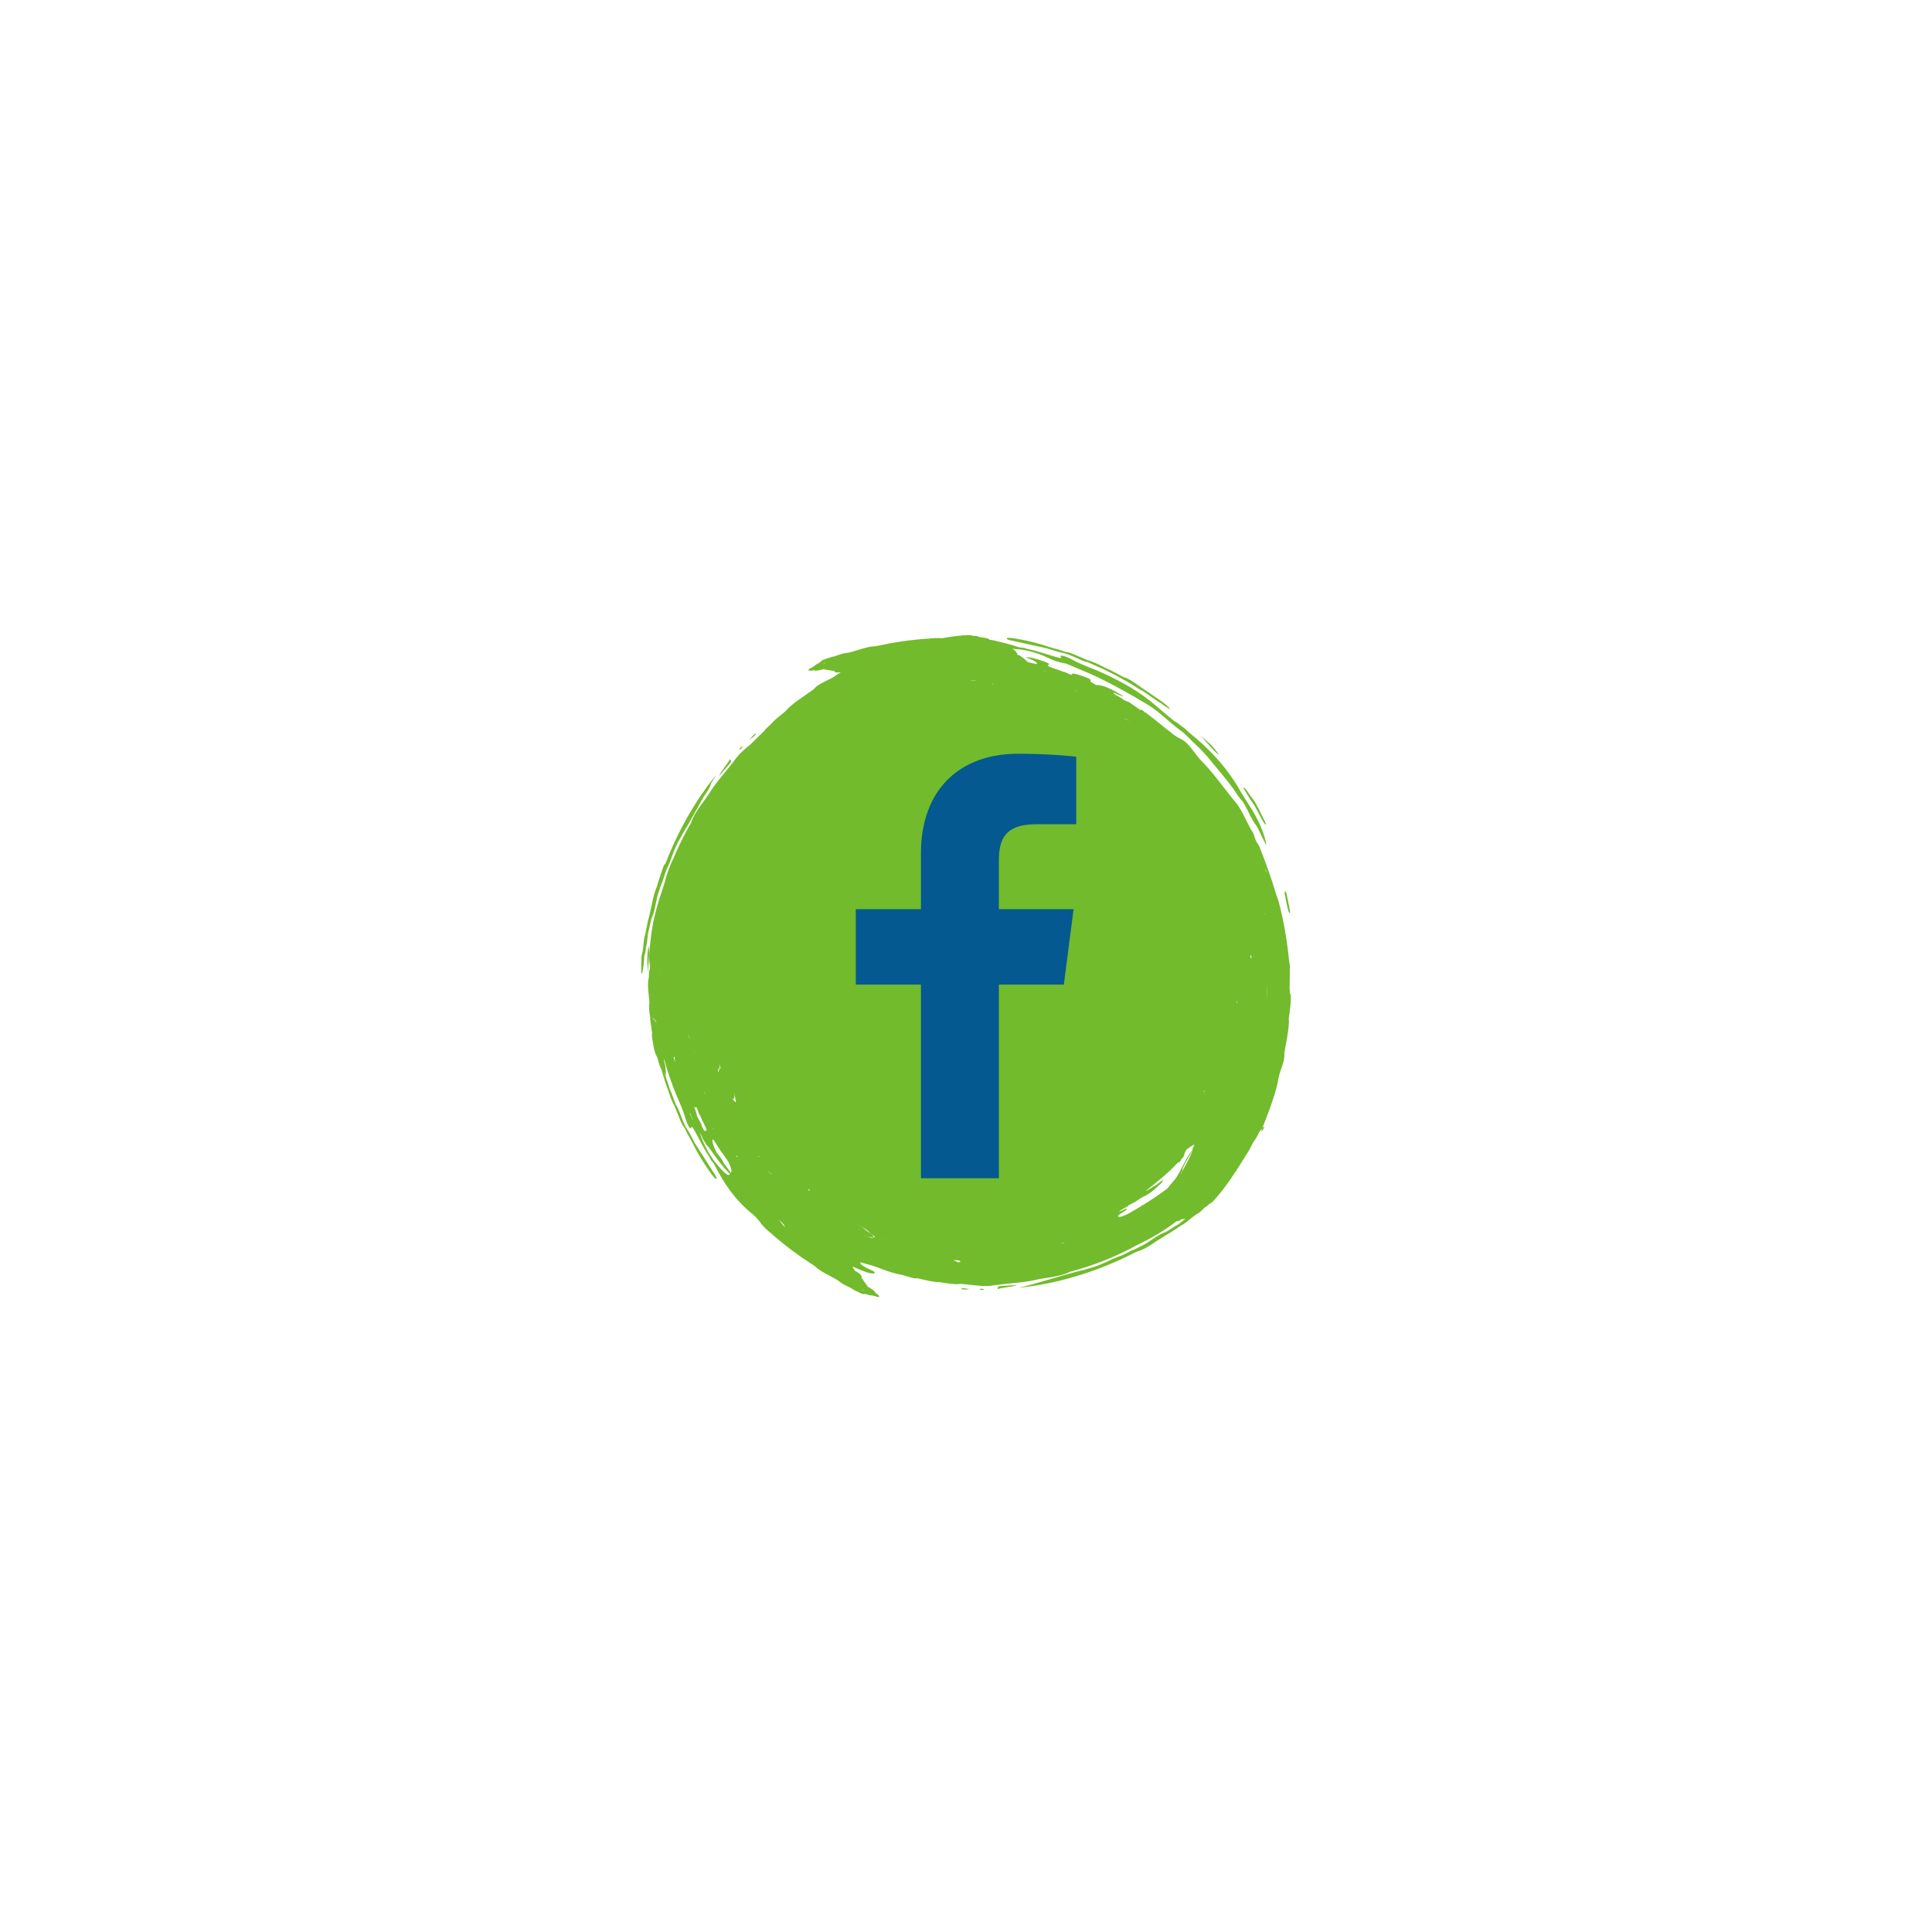 <?xml version="1.0" encoding="utf-8"?>
<!-- Generator: Adobe Illustrator 24.3.0, SVG Export Plug-In . SVG Version: 6.00 Build 0)  -->
<svg version="1.1" id="Layer_1" xmlns="http://www.w3.org/2000/svg" xmlns:xlink="http://www.w3.org/1999/xlink" x="0px" y="0px"
	 viewBox="0 0 1080 1080" style="enable-background:new 0 0 1080 1080;" xml:space="preserve">
<style type="text/css">
	.st0{fill-rule:evenodd;clip-rule:evenodd;fill:#72BB2C;}
	.st1{fill:#045990;}
</style>
<g>
	<g>
		<path class="st0" d="M557.75,720.63c1.77-0.86,8.46-1.18,10.73-2.33C557.53,719.12,557.52,718.7,557.75,720.63z"/>
		<path class="st0" d="M362.6,528.81c-1.37,6.82-0.57,11.82-0.1,16.07C361.98,540.16,363.4,533.14,362.6,528.81z"/>
		<path class="st0" d="M537.3,720.45c0.38,0.26,1.16,0.44,1.97,0.4c0.8-0.05,1.81-0.11,2.79-0.17c-0.96-0.18-1.57-0.3-2.15-0.41
			C538.54,720.12,537.34,720.11,537.3,720.45z"/>
		<path class="st0" d="M548.24,720.42c-0.39,0.16-0.6,0.24-1.01,0.41c0.61,0.07,1.58,0.19,2.19,0.27c0.01-0.17,1.01-0.33,0.6-0.47
			C549.82,720.54,548.83,720.47,548.24,720.42z"/>
		<path class="st0" d="M565.88,358.15c6.18,1.37,13.18,2.92,19.18,4.25c2.29,0.69,4.8,1.45,7.31,2.2c5.33,0.76,10.52,4.2,15.39,5.58
			l-0.35-0.32c2.59,1.17,4.79,2.16,7.38,3.32c2.3,0.74,5.04,2.62,7.3,3.47c3.99,2.28,8.14,4.28,11.61,6.62
			c1.99,1.35,3.44,2.34,4.76,2.77c3.09,2.11,6,4.1,9.28,6.34c1.23,0.55,3.2,2.37,4.22,2.83c0.96,0.58,1.71,1.07,2.35,1.36
			c-1.34-1.87-3.71-3.56-5.86-5.12l-10.98-7.51c-3.25-2.33-6.3-4.56-9.57-5.51c-2.53-1.35-4.86-2.59-7.21-3.84
			c-3.87-1.58-8.56-4.5-12.48-5.45c-1.61-0.69-3.23-1.38-4.65-1.99c-2.83-1.15-5.59-2.58-7.89-2.71c-1.05-0.34-2.1-0.68-2.93-0.95
			c-0.81-0.35-1.65-0.62-2.52-0.76c-0.85-0.23-1.48-0.41-2.33-0.64c-7.29-2.5-14.56-4.31-21.98-5.38c-1.97-0.28-3.09-0.21-3.16,0.19
			C562.69,357.34,563.94,357.81,565.88,358.15z M634.88,383.5c0.05,0.03,0.11,0.08,0.17,0.11c0.65,0.23,1.43,0.87,2.39,1.58
			c-0.99-0.66-1.83-1.21-2.39-1.58c-0.06-0.02-0.13-0.06-0.19-0.08L634.88,383.5z"/>
		<path class="st0" d="M695.64,646.99c-0.03,0.04-0.05,0.08-0.08,0.12c-0.1,0.14-0.16,0.31-0.25,0.45L695.64,646.99z"/>
		<path class="st0" d="M720.35,569.97c0-0.1,0-0.21,0-0.32c0.78-4.73,1.46-9.51,1.11-14.62c-0.17,0.37-0.29,0.78-0.42,1.18
			c0.05-1.03,0.07-2.09-0.06-2.98l-0.14-0.66l0.08-0.87c0.05-3.95,0.09-7.91,0.14-12.08c-0.12-0.65-0.24-1.3-0.44-2.39
			c-1.08-11.35-3.08-23.17-6.13-34.24c-0.32-0.84-0.7-1.84-0.94-2.46c-2.8-9.54-5.92-18.25-9.77-27.83
			c-0.37-0.54-0.99-1.44-1.36-1.98c-0.41-1-0.73-1.79-1.05-2.58c-0.24-1.52-1.05-3.05-2.19-4.65c-3.14-5.86-5.72-12.33-9.67-16.43
			c-5.45-6.7-11.53-15.4-18.06-21.89c-3.2-3.39-5.04-6.89-8.31-9.97c-3.18-2.84-3.72-1.72-8.26-5.47c-4.89-3.69-9.61-7.9-14.89-11.7
			l-0.31,0.42c-0.07-0.26-0.29-0.65,0.31-0.42l-2.06-1.44l-0.3,0.42c-2.24-1.55-4.3-2.98-6.38-4.42c-0.59-0.24-1.58-0.64-2.36-0.96
			l-0.76-0.36l-0.47-0.42c-1.82-1.45-4.44-2.32-5.4-3.55c1.21-0.01,5.17,2.33,5.54,1.76c-7.32-4.54-11.89-6.29-15-6.12
			c-1.44-0.83-3.48-1.87-3.33-2.18c1.18-0.97-2.03-2.06-6.2-3.47c-3.39-1.1-4.4-0.81-4.29,0.04c-0.96-0.4-1.52-0.64-2.28-0.96
			c-0.91-0.52-1.89-0.88-2.5-0.99l0.33,0.28c-0.93-0.45-1.69-0.79-2.47-1.06c-2.92-1.04-7.57-2.2-6.01-2.96
			c1.25-0.52-0.66-1.38-4.08-2.42c-2.83-0.81-5.55-2.05-8.64-1.74c3.41,1.07,7.39,3.04,6.11,3.76c-1.47-0.26-3.16-0.71-4.88-1.11
			c-0.98-0.92-1.74-1.82-3.33-2.77c-0.37-0.48-0.77-0.89-2.43-1.31c-0.22-1.14-1.02-2.3-2.83-3.38c1.62,0.11,3.37,0.28,5.11,0.45
			c5.28,0.91,10.62,2.51,15.06,4.76c2.87,1.49,6.52,2.57,9.94,3.1c4.7,1.99,9.19,3.9,13.89,5.89c11.58,5.32,22.49,11.5,32.65,17.68
			l-0.21-0.09c5.88,3.65,10.99,9.01,16.69,13.28c2.21,1.41,4.83,4.01,7.39,6.66c0.79,0.75,1.74,1.65,2.67,2.54
			c1.8,1.6,3.67,3.71,5.43,5.62c5.46,6.72,10.67,12.57,15.25,18.95c-0.25-0.61-0.25-0.61-0.42-1.01c0,0,0,0,0.23,0.36l0.19,0.65
			c1.48,2.18,3.15,4.97,4.54,6.18l0.78,1.07l0.63,1.13c2.23,4.03,4.11,8.68,6.51,11.65c0.57,0.94,0.73,1.12,1.22,2.1
			c1.23,2.78,2.56,5.55,3.74,7.66c0.25,0.62,0.29,0.61,0.41,0.56c0.2,0.16,0.2-0.08,0.07-0.76c-1.53-6.72-4.58-13.46-9.26-20.69
			c-1.19-1.87-2.85-4.48-4.15-6.52c-8.07-14.77-18.36-25.34-29.64-34.44c-1.54-1.54-2.81-2.74-4.03-3.37
			c-1.51-1.26-3.06-2.49-4.14-2.91c-1.52-1.24-2.7-2.19-3.88-3.15c-2.15-1.84-4.13-3.54-6.28-5.38
			c-9.08-7.88-19.63-13.82-30.48-18.67c-4.89-2.3-10.3-3.93-15.46-6.66c-3.81-2.14-8.86-4.17-7.2-1.65
			c0.25,0.56-3.05-0.41-5.11-1.06c-3.92-1.12-8.38-2.71-12.61-3.59c-0.42-0.02-1.26-0.2-1.67-0.4c-0.79-0.37-1.64-0.55-2.93-0.62
			c-0.46,0.02-1.08-0.11-1.9-0.39c-3.64-1.18-7.35-2.2-11.12-3.01c-1.19-0.38-2.73-0.73-4.83-1.02c-0.23-0.46-0.92-0.84-2.91-1.07
			c-0.92-0.2-1.58-0.3-2.7-0.4l-0.66,0.11c-0.23,0.02-0.23,0.02-0.23,0.02c0.23-0.03,0.45-0.07,0.89-0.13
			c-0.45-0.4-1.35-0.65-3.61-0.66l-0.23-0.07l0,0.04c-0.22-0.29-1.13-0.37-2.73-0.4c-0.43,0.12-1.55,0.21-1.8,0.1
			c-4.18,0.32-8.38,0.92-12.55,1.65c-2.31-0.19-4.87-0.07-7.2,0.21c-10.16,0.6-19.75,2.08-29.89,4.3l0.02,0.09l0.02,0.08l-0.04-0.17
			c-4.44-0.06-10.08,2.43-15.14,3.59c-2.25,0.08-5.14,1.05-7.57,1.99c-1.53,0.22-3.61,0.9-5.84,1.74c-2.66,0.97-1.59,1.29-3.14,2.06
			c-1.18,0.57-2.27,1.28-2.57,1.7c-0.7,0.55-4.05,2.04-3.19,2.36c0.38,0.29,1.11,0.34,2.8-0.07c0.71,0.51,2.69,0.25,5.58-0.54
			l0.54-0.33l0.02,0.04c-0.2,0.08-0.4,0.16-0.56,0.29c1.95,0.33,4.12,0.7,6.07,1.04c0.26,0.69,1.09,1.1,3.71,0.56
			c-1.43,0.88-2.82,1.78-4.12,2.74c-3.84,2.2-9,3.99-11.15,6.86c-5.2,3.79-11.35,7.44-15.48,11.84l0.34-0.27
			c-2.44,2.6-6.47,4.98-8.18,7.41l-0.03-0.03c-1.07,1.14-3.01,2.58-4.07,4.02l-0.37,0.56l-0.67,0.56c-2.34,2.29-4.7,4.59-7.13,6.97
			c-3.14,2.5-6.29,5.16-8.74,8.76c-3.26,4.42-9.58,11.36-13.14,16.94c-3.61,5.94-9.17,11.66-11.11,17.91l0.3-0.26
			c-0.14,0.35-0.18,0.33-0.18,0.33l-0.11-0.06c-3.69,6.36-7,13.02-9.86,19.9c-2.02,4-3.64,8.47-4.93,13.51
			c-0.37,1.18-0.74,2.36-1.08,3.55c-3.22,9.09-5.83,18.82-6.76,28.87c-0.63,5.22-1.23,9.89-0.31,14.19c0.12,0.78,0.08,1.17-0.1,1.55
			c-0.42,1.17-0.54,2.72-0.56,4.68c-1.09,4.7,0.08,9.74,0.35,14.6l0.14,0.17c0.01,0,0.03,0.01,0.03,0.01l-0.02,0l-0.01-0.01
			c-0.03-0.01-0.09-0.03-0.14-0.17c-0.42,2.01-0.13,5.14,0.43,7.82l0.04-0.01c-0.29,1.83,0.7,5.22,0.8,7.61
			c0.2,0.56,0.26,1.14,0.21,1.56c-0.24,1.05,0.01,2.8,0.48,4.92c0.36,3.14,1.17,6.41,2.58,8.66l0.01,0
			c0.47,2.29,1.06,4.45,2.07,6.29c0.84,2.74,1.61,5.27,2.38,7.81c1.62,3.86,2.87,9.23,4.97,12.68c0.65,1.63,1.31,3.25,1.89,4.69
			c1.19,2.82,2.13,5.77,3.66,7.49c0.5,0.98,1.01,1.96,1.4,2.75c0.32,0.82,0.73,1.6,1.25,2.32c0.44,0.77,0.76,1.33,1.19,2.1
			c3.39,6.92,7.25,13.34,11.74,19.35c1.19,1.59,2.04,2.34,2.37,2.1c0.34-0.24-0.22-1.46-1.35-3.07c-3.4-5.34-7.25-11.38-10.56-16.57
			c-1.13-2.11-2.37-4.42-3.61-6.73c-3.24-4.31-4.47-10.41-6.94-14.83l0.02,0.47c-1.01-2.66-1.86-4.91-2.87-7.57
			c-1.11-2.15-1.71-5.41-2.71-7.62c-0.33-1.2-0.68-2.39-1.03-3.58c0.11,0.21,0.21,0.43,0.34,0.63l-0.04,0.01
			c0.29,0.51,0.47,0.85,0.77,1.38c-0.12-0.56-0.2-0.93-0.3-1.46c-0.01,0.03,0,0.08-0.01,0.11l0-0.19c0.01,0.03,0.01,0.05,0.02,0.07
			c0.09-0.48-0.12-1.34-0.16-2.08c0.13-1.07-0.34-2.93-0.82-4.81l-0.1,0.03l-0.04,0.01l0.15-0.05c0.03-0.43-0.02-0.98-0.12-1.6
			c1.43,5.59,3.24,11.09,5.29,16.45c1.83,5.09,4.5,10.06,6.23,15.64c1.18,4.21,3.31,9.21,3.93,6.26c0.22-0.57,1.86,2.45,2.86,4.36
			c1.98,3.56,4.01,7.84,6.38,11.45c0.28,0.32,0.75,1.04,0.9,1.46c0.3,0.82,0.77,1.55,1.64,2.51c0.33,0.31,0.68,0.84,1.07,1.62
			c5.19,10.18,11.61,19.84,21.35,27.52c1.29,1.15,2.79,2.7,3.73,3.89c1.52,2.46,4.21,4.98,6.77,6.99
			c7.61,6.76,15.44,12.49,24.17,18.09l0.05-0.07l0.05-0.07l-0.09,0.15c3.1,3.19,8.85,5.41,13.24,8.17c1.65,1.54,4.38,2.89,6.75,3.95
			c1.24,0.92,3.19,1.92,5.36,2.9c2.57,1.19,2.04,0.21,3.68,0.77c1.24,0.43,2.51,0.7,3.02,0.61c0.88,0.1,4.31,1.41,3.93,0.58
			c-0.06-0.47-0.54-1.03-2.02-1.93c-0.14-0.86-1.73-2.08-4.33-3.57l-0.62-0.15l0.02-0.04c0.2,0.09,0.4,0.17,0.6,0.19
			c-1.14-1.61-2.42-3.41-3.56-5.03c0.36-0.79-0.08-1.87-3.66-3.9c-0.34-0.71-1.07-1.56-1.38-2.34c2.59,1.21,5.45,2.35,7.96,3.23
			c2.7,0.93,4.28,0.84,4.48,0.34c0.65-0.57-2.37-1.67-4.17-2.59c-2.16-1.08-3.83-2.28-3.95-2.93c-0.25-0.86,2.88,0.46,4.46,0.81
			c5.46,1.35,12.37,4.88,18.57,5.72c2.88,0.65,6.52,2.37,9.05,2.03l-0.17-0.13l0.2,0.04l-0.02,0.08c4.24,0.87,8.6,2.21,12.21,2.15
			c-0.38-0.15-0.75-0.27-0.93-0.4c0.2,0.04,0.2,0.04,0.2,0.04l0.73,0.35c3.86,0.61,8.54,1.46,11.74,1l-0.39-0.13l0.4,0.05
			l-0.01,0.08c6.22,0.27,12.67,1.99,19.55,0.67c5.43-0.82,14.8-1.26,21.27-2.68c6.76-1.65,14.73-1.76,20.52-4.8l-0.39-0.02
			c0.35-0.14,0.36-0.1,0.36-0.1l0.03,0.13c12.86-3.41,25.52-8.36,37.36-14.91c7.67-3.65,15.31-8.06,22.34-13.46
			c0.01,0,0.02-0.01,0.03-0.01c0.28,0.3,1.01,0.15,2.42-0.9l0.7-0.85l0.03,0.03c0,0-0.43,0.48-0.73,0.82
			c0.65,0.01,1.44-0.12,2.42-0.5c-1.77,1.38-3.7,3.2-5.45,4.06l0.16-0.13c-1.91,1.07-4.55,3.12-6.39,3.87
			c-4.23,1.42-8.58,5.5-13.21,7.64c-1.04,0.51-2.46,1.21-3.86,1.89c-2.61,0.86-5.84,3.15-8.67,3.95c-1.43,0.59-2.52,1.03-3.6,1.47
			c-4.72,2.24-9.34,4.41-14.31,5.46l-0.72,0.3l-0.56,0.14c-14.67,3.58-25.37,7.46-36.69,10.1c21.52-2.23,42.41-8.7,61.66-18.05
			c1.4-0.71,2.65-1.34,4.23-2.14c3.54-0.88,7.39-3.35,10.98-5.81c2.01-1.26,3.84-2.42,5.87-3.69c1.96-0.98,4.31-2.78,6.21-3.9
			c0.78-0.62,1.26-0.96,1.77-1.26c1.9-0.8,3.99-2.67,6.14-4.42c0.63-0.48,1.43-1.09,1.92-1.46c0.83-0.53,1.93-1.11,2.56-1.6
			c0.93-0.91,1.82-1.79,2.72-2.67c0.57-0.2,1.33-0.74,2.59-1.99l0.22-0.12l-0.03-0.03c0.36,0.05,1.06-0.53,2.21-1.64
			c0.22-0.39,0.95-1.25,1.2-1.34c5.98-6.97,11.14-14.85,15.92-22.63c1.85-2.74,3.49-5.77,4.86-8.55c1.37-1.81,2.59-3.78,3.33-5.7
			c0.59-0.82,1.19-1.6,1.83-2.34c3.7-9.63,7.78-19.56,9.21-28.93c1.16-4.27,3.55-9.19,3.03-12.74c1-6.35,2.77-13.28,2.57-19.31
			L720.35,569.97z M685.76,434.22l-0.11,0.08c0,0,0.05-0.04,0-0.24L685.76,434.22z M460.55,371.29c-0.05-0.12-0.32-0.2,0.27-0.51
			c0.17-0.16,0.59-0.24,0.77-0.38C461.07,370.82,460.49,371.15,460.55,371.29z M482.92,721.06c-0.05,0.12,0.09,0.37-0.55,0.17
			c-0.24-0.01-0.59-0.25-0.82-0.28C482.22,721.02,482.86,721.2,482.92,721.06z M709.2,537.43l-0.09,0l0-0.4L709.2,537.43z
			 M708.07,561.84c0.23-3.89,0.57-7.79-0.05-11.29C708.77,553.65,708.35,557.74,708.07,561.84z M708.37,488.15
			c-0.19-0.17-0.58-1.17-0.8-1.31c-0.1-0.43-0.25-1.05-0.35-1.47C707.63,486.36,708.13,487.56,708.37,488.15z M706.89,510.59
			l0.09-0.02c-0.05,0.22-0.12,0.86-0.28,0.48C706.7,511.06,706.83,510.82,706.89,510.59z M703.41,547.4l0.04,0l-0.05,0.2
			L703.41,547.4z M699.33,533.51c0.05,0.78,0.3,1.16,0.19,1.74c-0.11,1.56-0.38-0.16-0.62-0.94
			C699.09,534.3,699.29,534.29,699.33,533.51z M696.91,560.9l0.13,0.01l-0.08,0.39C696.89,561.47,696.91,560.9,696.91,560.9z
			 M659.83,656.59c0.29-0.54,0.6-1.1,0.9-1.64c0.18-2.66,3.56-7.35,6.1-12.76c-1.03,3.91-3.7,8.41-6.1,12.76
			c-0.02,0.23-0.16,0.54-0.12,0.73C660.47,655.83,660.22,656.13,659.83,656.59z M431.52,653.9c-0.2-0.12-0.48-0.42-0.66-0.5
			l-0.03,0.03l-0.11-0.13c-0.41-0.4-0.28-0.27-0.41-0.4l0.02-0.01c0,0,0.15,0.12,0.4,0.42c0.14,0.11,0.14,0.11,0.14,0.11l0.34,0.21
			C431.31,653.73,431.41,653.8,431.52,653.9z M400.29,644.63c-0.12-0.15-0.23-0.29-0.23-0.29c0.33,0.21,0.47,0.11,0.38-0.29
			c-0.03-0.05-0.07-0.11-0.1-0.17c0.05,0.04,0.09,0.1,0.14,0.14c-1.66-3.17-3.07-7.38-1.66-6.98c1.66,2.39,3.45,5.88,5.5,8.26
			c0.93,1.36,1.98,2.9,3.03,4.44c1.62,3.95,1.93,4.72,1.11,5.91c-0.99-1.74-2.45-3.46-3.98-5.59c-0.68-1.93-2.45-3.92-4.05-6.03
			C400.53,644.45,400.43,644.53,400.29,644.63z M405.23,586.84l0.15-0.04l-0.01,0.38L405.23,586.84z M402.88,597.49
			c-0.31-0.29-0.51-0.35-0.69-0.38c-0.18,1.06-0.45,1.94-0.9,2.44c0.21-1.02,0.16-2.57,0.9-2.44c0.11-0.65,0.22-1.3,0.22-2.17
			C402.72,596,402.5,596.44,402.88,597.49z M397.18,628.85c0,0-0.1-0.19-0.18-0.35c0.49,0.9,1.28,2.09,1.85,2.71l-0.13,0.07
			C398.28,630.59,397.84,629.89,397.18,628.85z M394.39,612.03c-0.41-0.69-0.61-1.03-0.71-1.21c-0.13-0.37-0.26-0.75-0.33-0.94
			C393.62,610.43,394.04,611.32,394.39,612.03z M388.84,588.97c-0.15,0.04-0.4-0.32-0.67-0.86c0,0,0,0-0.08-0.4
			C388.3,588.29,388.64,589.02,388.84,588.97z M372.68,574.2c-0.12-0.17-0.27-0.71-0.27-0.71l0.04-0.01
			C372.56,574.03,372.6,574.02,372.68,574.2z M377.31,591.23c-0.33,0.1-0.14,1.2,0.24,2.66c-0.39-0.86-0.82-1.7-0.93-2.85
			C376.68,590.45,377.04,590.92,377.31,591.23z M385.83,581.31c-0.4-0.73-0.84-1.67-1.19-3.62
			C385.05,579.24,385.43,580.37,385.83,581.31z M387.12,590.81c-0.11-1.21-0.25-2.18,0.17-2.28
			C386.96,588.6,387.01,589.6,387.12,590.81z M370.29,534.93l-0.02,0.36l-0.09-0.01l0-0.17c0.02-0.19,0.02-0.19,0.02-0.19
			L370.29,534.93z M369.21,542.17l0,0.17c-0.02,0.06-0.03,0.13-0.04,0.2c-0.12,0.97-0.21,1.77-0.31,2.61
			c-0.01,0.25-0.03,0.49-0.05,0.76c0-0.38,0-0.38,0-0.38c0.02-0.13,0.03-0.25,0.05-0.37c0.06-1.04,0.14-1.89,0.31-2.61
			C369.18,542.42,369.2,542.31,369.21,542.17z M366.23,570.48c0.16,0.02,0.31-0.04,0.45-0.22c0.06,0.59,0.1,0.96,0.15,1.53
			C366.67,571.3,366.46,570.87,366.23,570.48c-0.47-0.06-0.98-0.86-1.47-1.68C365.27,569.12,365.79,569.71,366.23,570.48z
			 M389.32,618.91c0.39,0.96,0.62,1.53,0.94,2.29c0.27,1.01,0.71,1.96,1.06,2.47l-0.04-0.43c0.34,0.98,0.64,1.75,1,2.5
			c1.33,2.8,3.8,6.91,2.16,6.35c-0.46-0.19-0.64-0.04-0.62,0.37c-0.5-0.99-0.99-1.96-1.44-2.85l-0.04,0.02
			c0.01-1.34-1.86-3.71-2.74-5.8c-0.27-1.56-0.78-3.27-1.63-5.23C388.59,619.27,389.03,619.3,389.32,618.91z M434.69,419.31
			c0.02-0.03,0.04-0.05,0.05-0.08c0,0,0.01,0,0.01,0C434.73,419.26,434.71,419.29,434.69,419.31z M555.24,382.13l-0.03,0.24
			c-0.03,0.19-0.96,0.05-0.98,0.18C554.26,382.35,555.21,382.35,555.24,382.13z M543.45,380.53c-0.39-0.04,0-0.02-0.19-0.04
			c-0.19,0-0.95-0.01-0.95-0.01l0.39-0.05c0.77-0.14,2.09-0.19,3.24-0.16C545.36,380.44,543.85,380.33,543.45,380.53z
			 M545.96,382.28l0,0.02c0,0-0.19,0.02-0.58-0.01c-0.17,0.03-0.17,0.03-0.17,0.03l-0.39,0.09c-0.16,0-0.27,0.02-0.42,0.02
			c0.22-0.06,0.64-0.04,0.82-0.11l0-0.04l0.17,0.02C545.95,382.29,545.76,382.29,545.96,382.28z M672.91,610.47
			c0.07-0.38,0.4-0.81,0.53-0.95l0.1,0.04C673.36,609.88,672.86,611.03,672.91,610.47z M673.32,611.71l-0.15,0.28l0.04-0.34
			c-0.06,0.06-0.11,0.13-0.16,0.19c0-0.04,0.01-0.08,0.01-0.12c0.05,0.02,0.13-0.08,0.22-0.2c-0.02,0.04-0.04,0.08-0.07,0.13
			L673.32,611.71z M691.59,559.6c-0.07,0.55-0.1,0.74-0.2,1.47c-0.01-0.75-0.12-0.76-0.16-0.96
			C691.37,559.58,691.48,559.78,691.59,559.6z M688.11,470.04c0.04,0.08,0.03,0.06,0.11,0.22l-0.09-0.18
			C688.12,470.06,688.12,470.06,688.11,470.04c-0.09-0.19-0.17-0.37-0.24-0.5c-0.11-0.4-0.13-0.59-0.13-0.59
			C687.77,469.13,687.88,469.53,688.11,470.04z M687.32,452.57c0.08,0.12,0.09,0.14,0.09,0.14
			C687.38,452.66,687.35,452.62,687.32,452.57c-0.01-0.01-0.01-0.01-0.02-0.03l-0.11-0.18
			C687.19,452.37,687.25,452.46,687.32,452.57z M684.85,450.37l-0.07,0.04c0,0,0,0-0.11-0.18
			C684.82,450.39,684.85,450.37,684.85,450.37z M631.42,403.17c-1.38-0.8-2.45-1.33-3.4-1.72
			C628.82,401.68,629.79,402.04,631.42,403.17z M620.74,398.12c0.19,0,0.46,0.05,0.82,0.17c0,0,0,0,0.34,0.22
			C621.5,398.34,621.03,398.16,620.74,398.12z M621.88,397.38c0.18-0.3-0.55-0.96-1.49-1.74
			C621.33,396.42,622.11,397.02,621.88,397.38z M601.6,386.13c0.35,0.17,0.72,0.35,0.9,0.43c-0.58-0.2-1.5-0.52-2.26-0.78
			C601.02,385.98,601.4,386.08,601.6,386.13z M583.58,375.23c0.8,0.18,1.6,0.36,2.8,0.63c0,0,0.2,0.06,0.38,0.12
			c-0.98-0.29-2.39-0.57-3.23-0.6L583.58,375.23z M549.79,356.54c-0.17,0.04-0.28,0.1-0.58,0.16l0-0.06L549.79,356.54z
			 M519.54,357.54c0,0,0,0,0.42,0.03c-0.42,0.02-1.27,0.06-1.72,0.08L519.54,357.54z M397.84,445.51c-0.01,0.17-0.02,0.44-0.03,0.68
			c0,0.01-0.01,0.01-0.01,0.02C397.76,446.03,397.75,445.82,397.84,445.51z M397.59,446.56c-0.01,0.02-0.02,0.04-0.03,0.05
			c-0.21,0.09-0.46,0.23-0.69,0.33C397.14,446.77,397.37,446.68,397.59,446.56z M364.09,555.96c-0.08,0.25-0.15,0.5-0.34,0.29
			c0,0,0,0-0.03-0.39C363.91,556.28,364.01,556.15,364.09,555.96z M368.27,589.09c0.01,0.02,0.02,0.03,0.03,0.05l-0.02,0
			C368.28,589.13,368.28,589.11,368.27,589.09z M386.88,625.48c-0.48-1.19-0.95-2.35-1.42-3.52c0.2,0.27,0.39,0.56,0.59,0.83
			c0.14,0.89,0.76,2.21,1.31,3.4C387.2,625.96,387.05,625.71,386.88,625.48z M399.01,648.72c-3.09-4.38-5.74-9.28-7.29-14.01
			c-0.18-0.58-0.42-1.17-0.66-1.77c0.55,0.88,1.04,1.75,1.35,2.54c0.4,1.34,1.77,3.22,2.78,4.84c0.24,0.31,0.58,0.53,0.86,0.81
			c3.79,5.11,7.15,10.49,12.02,15.1c-0.11,0.13-0.21,0.26-0.34,0.41C406.32,657.67,402.56,653.05,399.01,648.72z M409.59,614.38
			c0.96-0.04,1.2-1.33,0.77-3.67c0,0,0,0.01,0.01,0.01c0.29,1.44,0.57,2.87,0.82,4.13C411.82,617.37,410.44,615.4,409.59,614.38z
			 M411.69,646.31c0.2,0.11-0.24-0.8,0.31-0.21c0.55,0.59,0.12,0.41,0.38,0.96C412.23,646.91,411.97,646.62,411.69,646.31z
			 M423.63,646.43l0.19-0.14c0.16-0.12,0.71,0.65,0.82,0.57C424.48,646.97,423.81,646.3,423.63,646.43z M428.9,654.32
			c0.52,0.3,1.51,1.44,1.94,1.58c0.25,0.3-0.02,0.01,0.11,0.16c0.14,0.14,0.67,0.68,0.67,0.68l-0.31-0.24
			C430.65,656.06,429.69,655.15,428.9,654.32z M431.49,689.06c0,0,0,0-0.28-0.32c0.31,0.28,0.94,0.86,1.27,1.16L431.49,689.06z
			 M438.59,686.01c0.02-0.05-0.06-0.14-0.04-0.2c-1.2-1.34-1.91-2.47-3.06-3.78l-0.37-0.22c0,0,0.21,0.09,0.04-0.05
			c0.16,0.14,0.16,0.14,0.32,0.27c2.84,2.27,3.23,3.16,3.06,3.78c0.23,0.26,0.36,0.48,0.65,0.76
			C438.9,686.3,438.9,686.3,438.59,686.01z M451.33,664.65c0.71,0.27,0.9,0.34,1.43,0.54c-0.27,0.03,0.07,0.45,0.12,0.67
			C452.33,665.4,451.82,665.17,451.33,664.65z M460.58,685.48l0.05-0.07l0.13,0.16C460.6,685.46,460.58,685.48,460.58,685.48z
			 M479.58,686.95c0.84,0.36,1.07,0.29,1.62,0.44C480.64,687.24,480.52,687.47,479.58,686.95z M488.86,691.86
			c0.17,0.07,0.18,0.05,0.18,0.05l-0.01,0.02L488.86,691.86c-0.12-0.03-0.2-0.02-0.32-0.04c-0.75,0.36-2.23,0.02-3.9-0.59
			c-0.71-0.18-1.48-0.46-2.39-0.97c-0.1-0.06-0.15-0.03-0.26-0.09c-0.66-0.31-0.67-0.31-1.16-0.53c0.46,0.21,0.94,0.42,1.42,0.63
			c0.81,0.35,1.62,0.69,2.39,0.97c1.35,0.34,2.47,0.29,3.9,0.59c0.04-0.02,0.13,0,0.17-0.03c0.09,0-0.04-0.07,0.02-0.08
			c-0.54-0.6-0.94-1.05-1.49-1.67c-0.09-0.05-0.15-0.1-0.23-0.16c0.15,0.07,0.15,0.07,0.15,0.07c-0.08-0.11-0.3-0.28-0.41-0.41
			c-1.81-1.18-3.51-2.4-4.8-3.58l-0.04,0.08c-1.82-1.14-3.95-2.47-3.95-2.47s1.99,1.21,3.51,2.13c0.32,0.18,0.32,0.18,0.48,0.26
			c2.52,1.35,3.98,2.6,4.8,3.58c0.28,0.18,0.46,0.38,0.75,0.56c0,0,0,0-0.34-0.15c0.03,0.03,0.05,0.06,0.08,0.09
			c1.22,0.78,2.4,1.53,1.49,1.67C488.77,691.77,488.81,691.8,488.86,691.86z M493.46,692.64l-1.98-0.85
			c0.68,0.24,1.47,0.68,2.35,0.92C493.83,692.7,493.64,692.67,493.46,692.64z M503.67,705.93l0.02-0.06l0.01-0.02L503.67,705.93z
			 M513.41,701.31c0.22-0.09-0.47-0.31-0.44-0.43c0.15,0.16,0.46,0.35,0.97,0.6C513.59,701.36,513.59,701.36,513.41,701.31z
			 M526.88,704.45l0.01-0.06l0.35,0.14L526.88,704.45z M535.72,705.72c-0.87-0.45-1.89-0.92-2.94-1.31
			c0.72,0.04,2.17,0.12,3.45,0.19C536.91,704.98,537.41,705.39,535.72,705.72z M549.76,694.58c0.17,0.13,0.66,0.23,1.35,0.37
			c0,0,0.15,0.13,0.5,0.18l0,0.04c-0.34-0.09-0.49-0.23-0.49-0.23c-0.84-0.17-1.18-0.24-1.68-0.34
			C549.75,694.62,549.76,694.58,549.76,694.58z M551.55,697.29c0.17,0,0.17,0,0.17,0c-0.18,0.13-0.69,0.25-1.22,0.37
			C551.04,697.54,551.2,697.41,551.55,697.29z M580.42,712.29c-0.03,0.02-0.07,0.06-0.1,0.09c-0.08,0.17-0.25,0.36-0.58,0.54
			c0.14-0.13,0.39-0.36,0.58-0.54c0.05-0.11,0.08-0.21,0.06-0.31c0.04,0.24,0.63,0.35,1.05,0.52
			C581.03,712.49,580.81,712.34,580.42,712.29z M595.55,694.62c-0.7,0.22-1.6,0.61-1.7,0.25c-0.32,0.09-0.03-0.13-0.54-0.03
			c0.03-0.03,0.05-0.05,0.07-0.08c0.13-0.05,0.27-0.1,0.4-0.15l0.07,0.26l1.06-0.12C595.12,694.71,595.33,694.67,595.55,694.62
			c0.12-0.04,0.26-0.09,0.36-0.12l0.01,0.04C595.87,694.56,595.68,694.6,595.55,694.62z M630.52,678.58
			c-2.36,1.12-4.45,1.98-5.26,1.54c-1.16-0.35,1.23-1.7,3.22-3c0.86-0.57,1.95-1.38,1.3-1.5c-1.39,0.29-3.3,1.74-4.33,1.62
			c1.75-1.37,4.03-2.13,5.88-3.62c-0.44,0.11-0.72,0.15-0.86,0.07c-0.07,0.02-0.15,0.05-0.23,0.07c0.14-0.09,0.14-0.09,0.14-0.09
			c0.01,0.02,0.06,0.01,0.08,0.02c0.4-0.13,0.76-0.22,0.86-0.07c0.25-0.25,0.67-0.52,1.15-0.7c2.43-0.92,4.93-3.25,7.48-4.34
			c3.51-1.75,6.26-4.36,9.17-7.19l0.15-0.09l0.26-0.24c-0.13,0.11-0.13,0.11-0.13,0.11c2.13-2.96-0.7-0.55-2.45,0.76l-0.78,0.63
			l-0.45,0.26c-1.42,0.36-3.87,2.66-5.3,2.96c5.99-4.78,12.17-9.63,17.42-15.24c0.36-0.36,0.76-0.74,1.16-1.13
			c-0.05,0.09-0.1,0.18-0.11,0.22c-0.36,0.69,0.27,0.22,0.73-0.39c0.37-0.43,0.67-0.92,0.67-0.92c-0.03-0.02-0.07-0.04-0.1-0.07
			c0.99-1,1.79-1.96,1.82-2.7c0.12-0.94,0.64-1.98,1.36-3.09c1.39-0.67,3.45-2.7,4.36-2.51c-0.81,1.31-1.16,2.04-1.09,2.55
			c-2.95,4.07-3.76,6.12-5.39,9.08c-1.6,2.75-2.09,4.67-4.76,8.09c-1.44,1.62-2.76,3.22-4.02,4.8c-0.35,0.25-0.69,0.51-1.05,0.75
			C644.87,670.16,637.73,674.47,630.52,678.58z M638.26,677.17c0.16-0.09,0.76-0.45,0.76-0.45c0.23-0.06,0.47-0.2,0.71-0.33
			c0.35-0.2,0.67-0.38,0.9-0.42c-0.3,0.08-0.6,0.25-0.9,0.42C639.26,676.66,638.74,676.98,638.26,677.17z"/>
		<path class="st0" d="M407.94,424.5c-0.64,1.86-5.15,6.82-5.94,9.23C409.16,425.41,409.47,425.71,407.94,424.5z"/>
		<path class="st0" d="M362.63,520.15c0.6-2.11,1.01-5.42,1.78-7.26c1.98-4,2.18-9.95,3.95-14.74c0.37-1.1,0.89-2.59,1.39-4.07
			c1.24-2.45,1.9-6.36,3.34-8.93c0.6-1.43,1.05-2.51,1.51-3.59c1.75-4.92,3.49-9.72,6.26-13.98l0.29-0.72l0.3-0.5
			c4.58-7.54,8.13-14.17,11.51-20.37l2.9-4.32c0.9-1.52,1.62-2.91,1.35-3.09c-0.01-0.05-0.04-0.05-0.06-0.07
			c1.01-1.76,2.04-3.5,3.11-5.22c-12.18,15-21.6,32.04-28.46,49.92c-0.14-0.62-0.76,0.56-1.23,1.99c-1.12,3.51-2.52,7.07-3.38,10.52
			c-1.38,2.97-2.22,6.68-2.9,10.31c-0.53,2.31-1.01,4.43-1.54,6.76c-0.69,2.08-1.08,5.02-1.63,7.15c-0.11,0.99-0.22,1.57-0.37,2.14
			c-0.77,1.91-0.94,4.71-1.21,7.47c-0.11,0.79-0.24,1.78-0.32,2.39c-0.21,0.97-0.59,2.15-0.68,2.94c-0.03,3-0.05,5.78-0.08,8.78
			c0,0.2,0.13,0.59,0.13,0.59c0.13,0.2,0.22,0.2,0.35-0.39c0.22-0.61,0.44-1.2,0.58-2.4l-0.04,0c0.4-1.37,0.33-3.55,0.62-5.32
			c0.01-0.61,0-1.2,0.1-1.78c0.59-1.36,0.76-2.93,0.95-5.08c-0.18,0.7-0.35,1.26-0.54,1.76c-0.08,0.25-0.15,0.48-0.23,0.76
			c0,0,0,0,0.02-0.2c0.08-0.16,0.14-0.37,0.21-0.56c0.19-0.62,0.37-1.2,0.54-1.76c0.86-2.29,0.62-6.68,1.53-9.35L362.63,520.15z"/>
		<path class="st0" d="M681.57,422.15c-3.85-5.79-7.96-8.77-11.29-11.43C673.98,413.69,677.94,419.65,681.57,422.15z"/>
		<path class="st0" d="M701.3,450.32c1.16,2.19,2.52,4.76,3.78,7.13c0.68,1.15,1.39,2.56,1.85,3.08c1.09,1.21,0.67-0.32-0.14-1.92
			c-2.47-4.78-4.58-10.09-7.79-13.68c-0.37-0.56-0.73-1.12-1.23-1.87c-1.03-1.47-2.12-2.93-2.49-2.7c-0.53-0.18,0.43,1.32,1.16,2.46
			C698.12,445.45,699.73,448.38,701.3,450.32z"/>
		<path class="st0" d="M422.52,410.17c-0.46,0.08-1.13,0.51-1.67,1.11c-0.53,0.6-1.2,1.36-1.85,2.09c0.81-0.55,1.32-0.89,1.81-1.23
			C421.88,411.29,422.74,410.44,422.52,410.17z"/>
		<path class="st0" d="M414.82,417.93c0.16-0.38,0.25-0.6,0.43-1.01c-0.48,0.38-1.25,0.98-1.74,1.36c0.12,0.13-0.48,0.94-0.1,0.76
			C413.61,418.96,414.36,418.3,414.82,417.93z"/>
		<path class="st0" d="M706.45,629.96c-0.41,0.54-0.51-0.51-1.25,1.63c-0.14,0.44-0.15,0.92-0.06,0.97
			c0.32-0.32,0.83-1.08,1.34-1.85C706.87,629.91,706.99,629.22,706.45,629.96z"/>
		<path class="st0" d="M720.9,510.41c0.55,0.37,0.02-2.02-0.19-3.34l-1.6-7.86c-0.66-1.44-1.03-1.34-0.99,0.24l1.55,7.83
			C720.11,508.98,720.58,510.47,720.9,510.41z"/>
		<polygon class="st0" points="637.14,395.86 637.92,396.59 637.54,396.01 		"/>
	</g>
	<path class="st1" d="M558.37,658.65V550.41h36.33l5.44-42.19h-41.77v-26.93c0-12.22,3.39-20.54,20.91-20.54l22.34-0.01v-37.73
		c-3.87-0.51-17.12-1.66-32.55-1.66c-32.2,0-54.26,19.66-54.26,55.76v31.11h-36.42v42.19h36.42v108.24H558.37L558.37,658.65z"/>
</g>
</svg>
